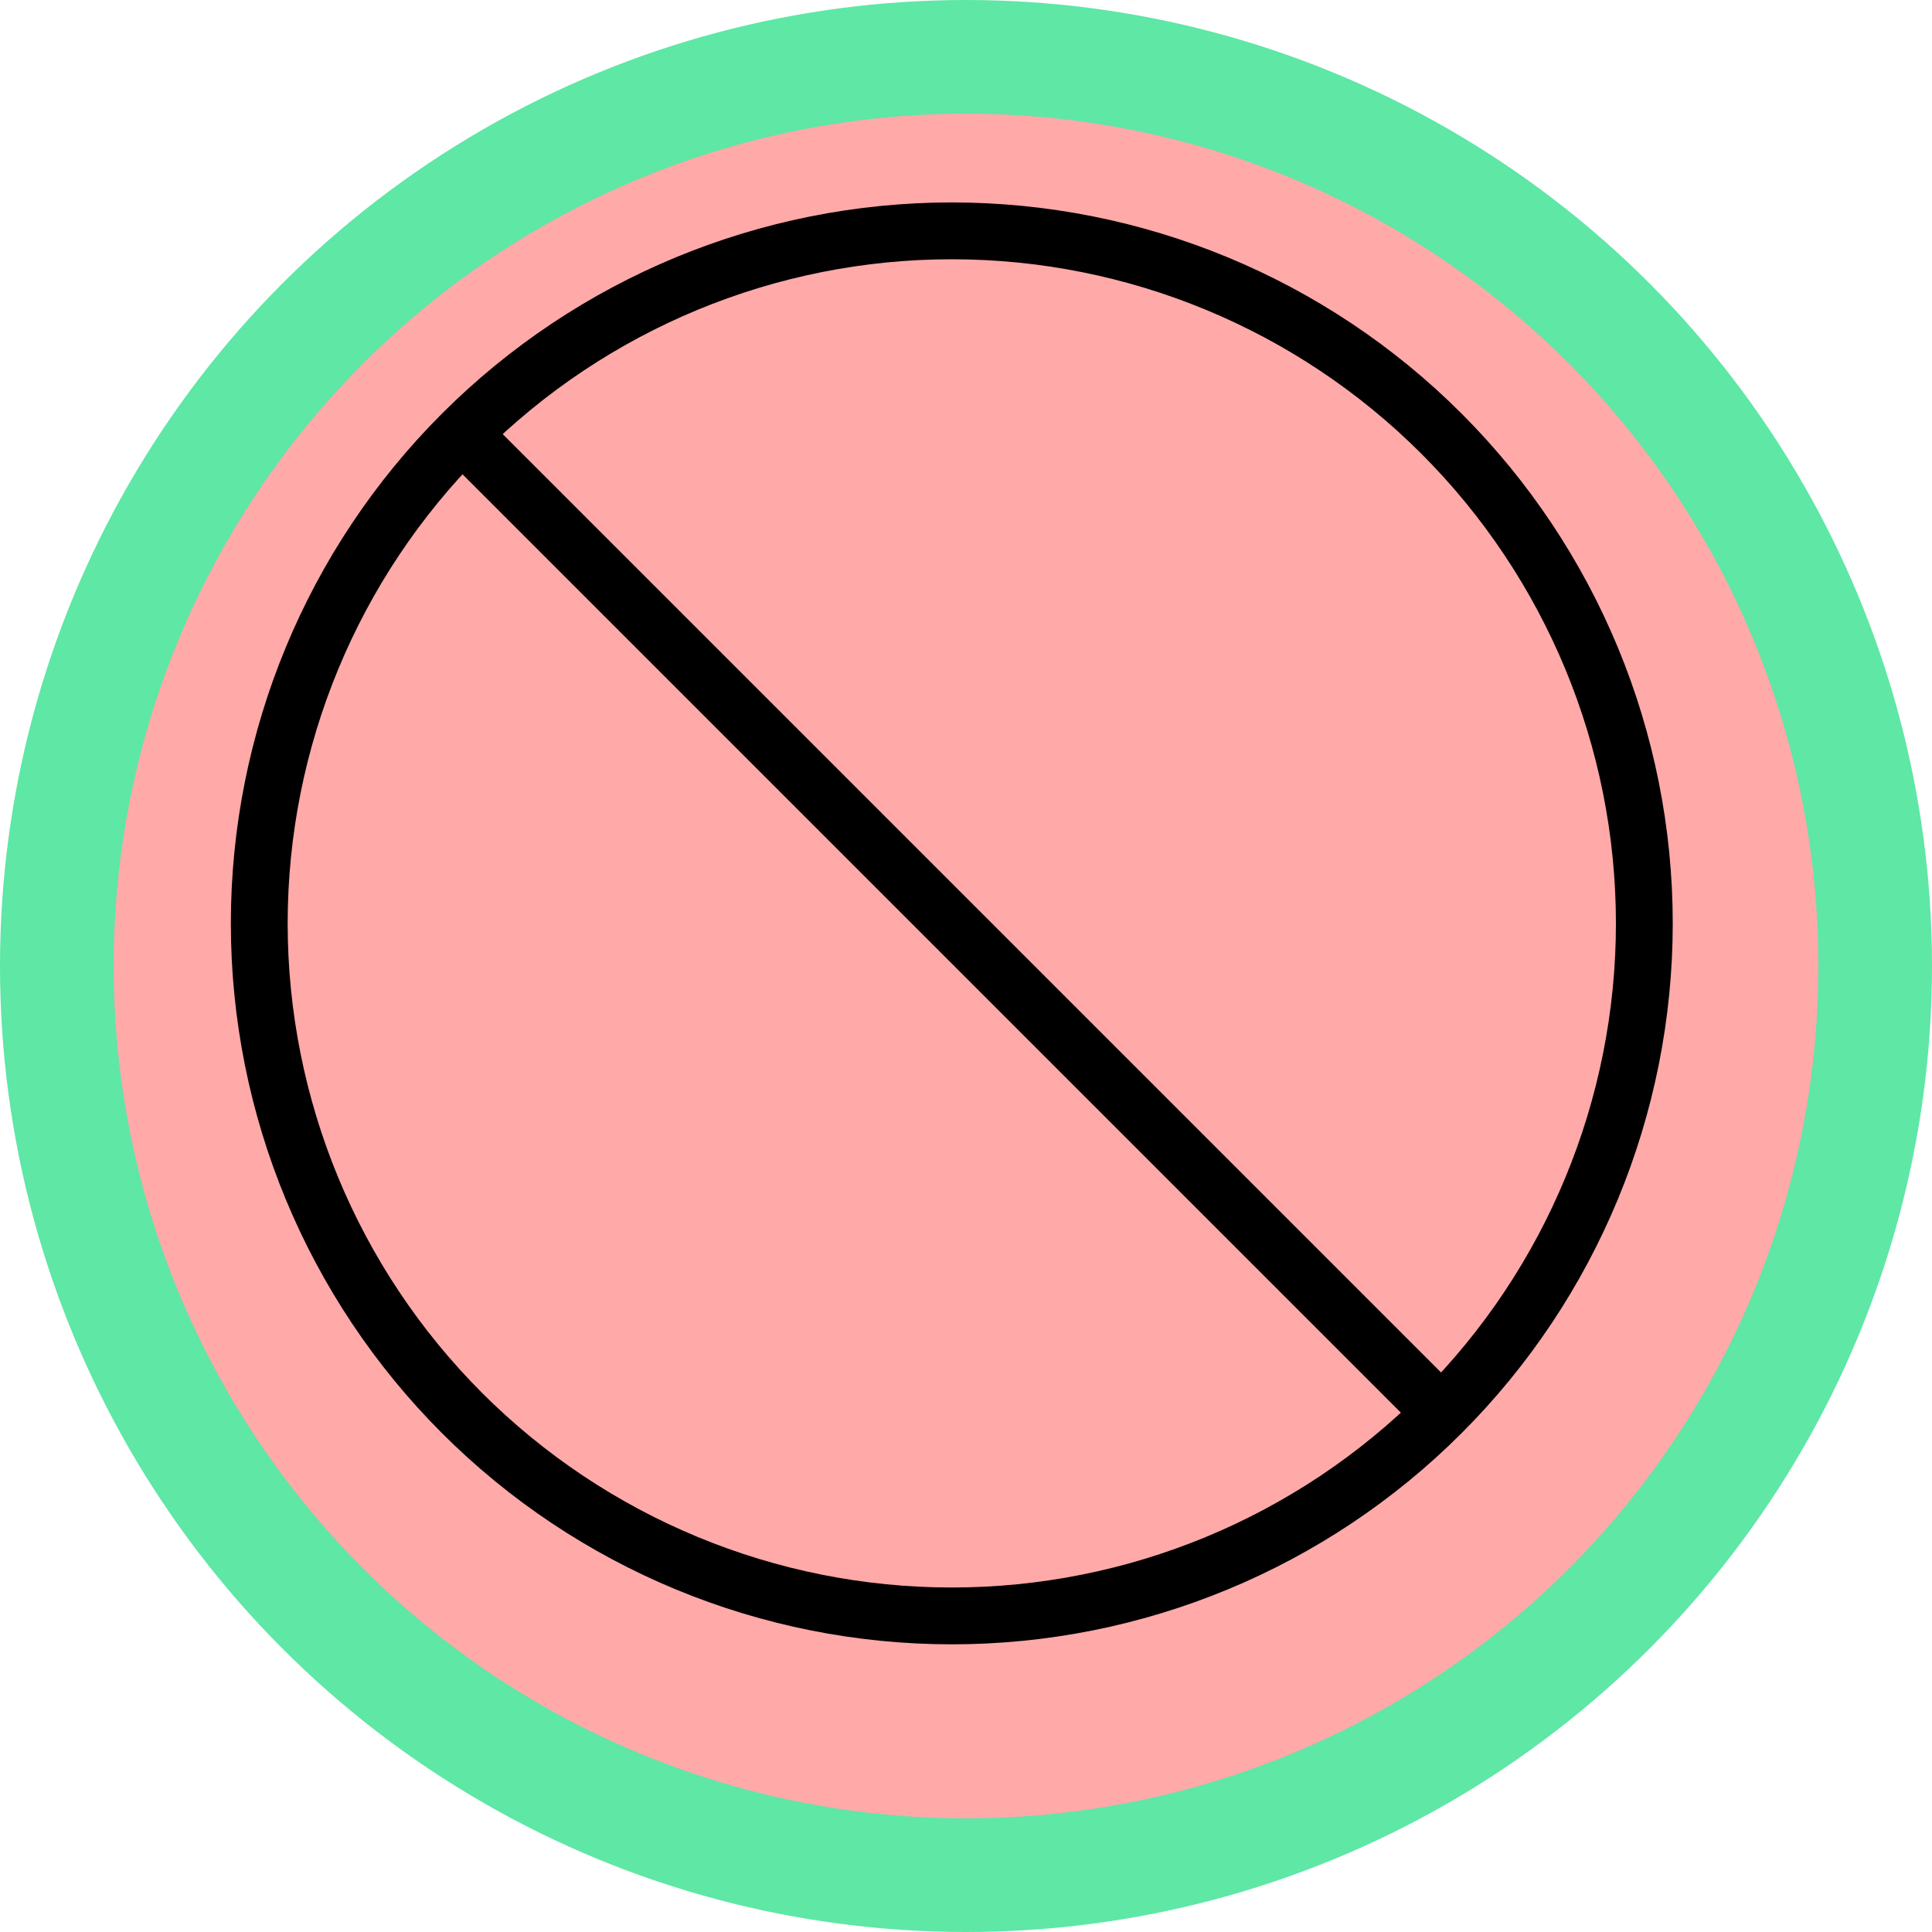 <svg width="68" height="68" viewBox="0 0 68 68" fill="none" xmlns="http://www.w3.org/2000/svg">
<circle cx="34" cy="34" r="32" fill="#FFA9A9" stroke="#5EE7A5" stroke-width="4"/>
<path d="M50.736 49.736C55.307 45.165 57.875 38.965 57.875 32.5C57.875 26.035 55.307 19.835 50.736 15.264C46.165 10.693 39.965 8.125 33.5 8.125C27.035 8.125 20.835 10.693 16.264 15.264L50.736 49.736ZM50.736 49.736C46.165 54.307 39.965 56.875 33.5 56.875C27.035 56.875 20.835 54.307 16.264 49.736C11.693 45.165 9.125 38.965 9.125 32.5C9.125 26.035 11.693 19.835 16.264 15.264L50.736 49.736ZM50.736 49.736L16.264 15.264Z" fill="#FFA9A9"/>
<path d="M50.736 49.736L16.264 15.264M50.736 49.736C55.307 45.165 57.875 38.965 57.875 32.5C57.875 26.035 55.307 19.835 50.736 15.264C46.165 10.693 39.965 8.125 33.5 8.125C27.035 8.125 20.835 10.693 16.264 15.264L50.736 49.736ZM50.736 49.736C46.165 54.307 39.965 56.875 33.5 56.875C27.035 56.875 20.835 54.307 16.264 49.736C11.693 45.165 9.125 38.965 9.125 32.5C9.125 26.035 11.693 19.835 16.264 15.264L50.736 49.736Z" stroke="black" stroke-width="2" stroke-linecap="round" stroke-linejoin="round"/>
</svg>
